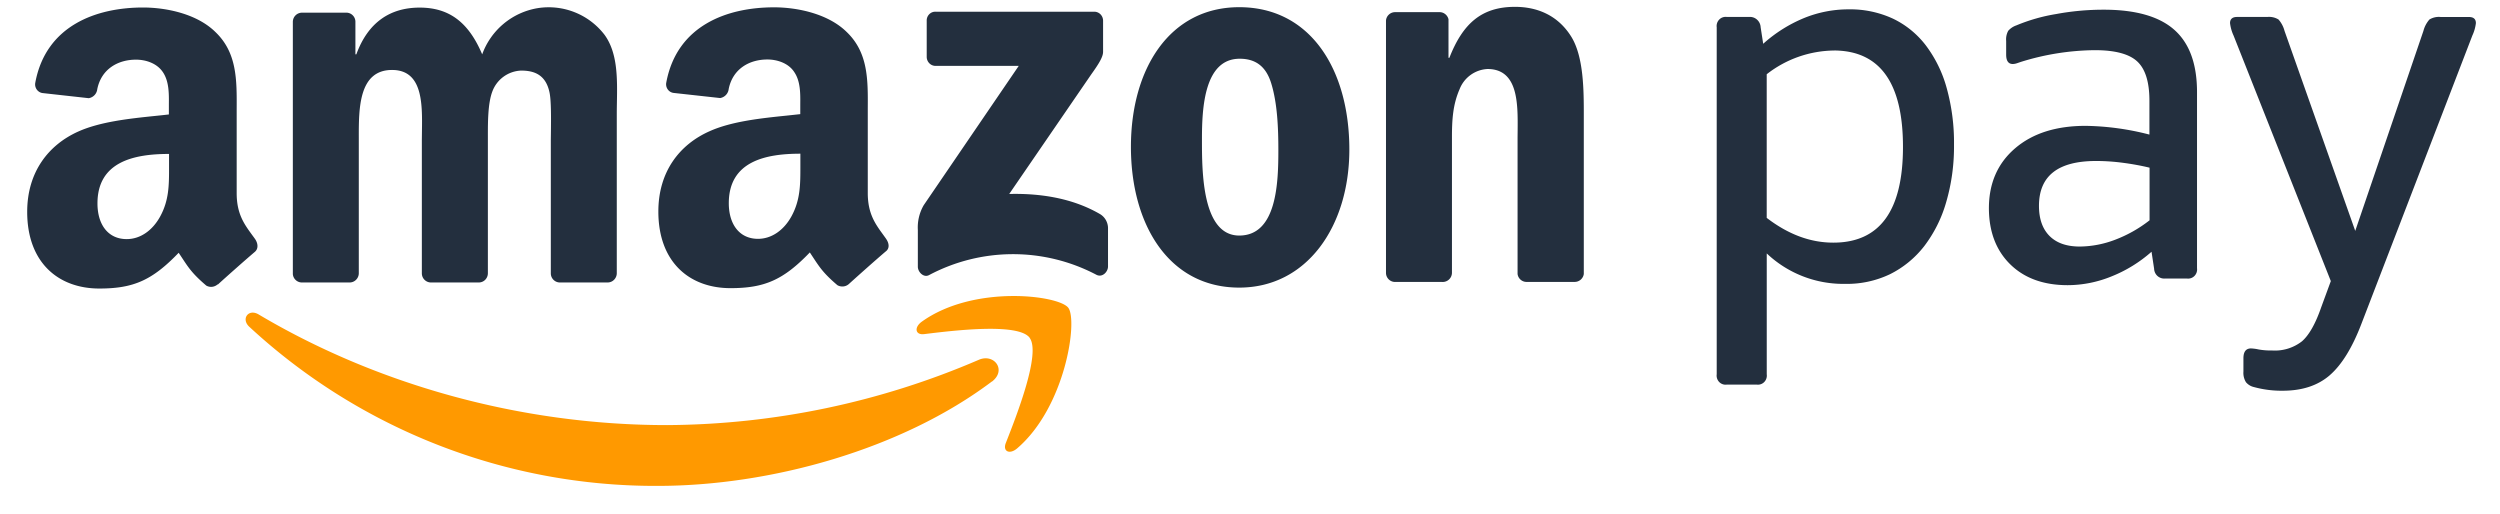 <svg width="73" height="15" viewBox="0 0 73 15" fill="none" xmlns="http://www.w3.org/2000/svg"><path fill-rule="evenodd" clip-rule="evenodd" d="M42.122 8.233h-1.401a.266.266 0 01-.25-.265V.597a.267.267 0 01.27-.242h1.305c.119.004.22.088.25.206v1.127h.026C42.716.681 43.267.2 44.238.2c.63 0 1.244.233 1.641.868.368.59.368 1.583.368 2.296V8a.27.27 0 01-.27.232h-1.414a.265.265 0 01-.25-.232V4l.002-.192v-.002c.007-.788.015-1.791-.881-1.791a.925.925 0 00-.814.59c-.197.45-.223.9-.223 1.398v3.966a.271.271 0 01-.274.265zM36.186.21c2.087 0 3.215 1.83 3.215 4.156 0 2.249-1.244 4.032-3.215 4.032-2.048 0-3.163-1.83-3.163-4.109S34.152.21 36.186.21zm.013 1.505c-1.036 0-1.102 1.441-1.102 2.341v.03c0 .912 0 2.792 1.089 2.792 1.101 0 1.142-1.55 1.142-2.496 0-.62-.026-1.365-.21-1.954-.158-.508-.473-.713-.919-.713zM10.204 8.248H8.8a.266.266 0 01-.249-.243V.634A.269.269 0 018.82.37h1.31a.267.267 0 01.248.255v.962h.027c.34-.932.984-1.365 1.85-1.365.866 0 1.43.433 1.825 1.365a2.086 2.086 0 011.626-1.35 2.055 2.055 0 011.95.784c.382.53.37 1.27.358 1.964-.002.118-.004.233-.004.347v4.65a.273.273 0 01-.082.19.262.262 0 01-.19.076h-1.404a.266.266 0 01-.25-.264V4.077l.003-.222c.004-.367.011-.92-.042-1.159-.105-.495-.42-.635-.826-.635a.935.935 0 00-.84.604c-.134.346-.133.905-.133 1.319v3.998a.274.274 0 01-.08.19.263.263 0 01-.19.076h-1.408a.267.267 0 01-.25-.264V4.077l.003-.25c.011-.797.025-1.784-.873-1.784-.973 0-.972 1.123-.971 1.972v3.967a.273.273 0 01-.082.19.263.263 0 01-.19.076zm-4.183.09c.107.062.24.048.333-.034l.01.002c.28-.255.791-.708 1.079-.953.11-.095.09-.254 0-.381a10.99 10.99 0 00-.083-.114c-.23-.315-.449-.615-.449-1.217V3.19c.005-.863.01-1.653-.622-2.256C5.75.404 4.858.219 4.173.219 2.835.22 1.342.73 1.03 2.417a.258.258 0 00.042.195c.04.057.1.095.168.105l1.351.15a.298.298 0 00.249-.263c.117-.581.595-.862 1.131-.862.292 0 .618.108.79.372.176.266.173.618.17.934v.294c-.128.015-.261.029-.4.043-.742.077-1.6.167-2.244.455-.87.39-1.493 1.18-1.493 2.346 0 1.492.92 2.239 2.105 2.239.999 0 1.545-.24 2.318-1.044l.103.155c.184.28.304.464.702.802zM4.936 4.873v-.378c-1.017 0-2.09.222-2.09 1.445 0 .623.314 1.042.853 1.042.396 0 .75-.249.974-.653.264-.479.264-.927.263-1.456zM25.87 6.967l-.082-.114c-.23-.315-.449-.615-.449-1.216V3.171c.006-.858.01-1.642-.622-2.243C24.176.4 23.283.214 22.6.214c-1.338 0-2.831.508-3.145 2.198a.258.258 0 00.042.197c.04.057.1.094.168.104l1.363.15a.3.3 0 00.25-.265c.117-.58.593-.861 1.13-.861.29 0 .621.109.788.373.178.265.175.617.172.934v.289l-.391.042c-.745.077-1.608.166-2.253.455-.88.389-1.5 1.18-1.5 2.347 0 1.491.922 2.237 2.105 2.237.996 0 1.546-.24 2.318-1.043l.1.152c.188.285.306.465.706.805.107.06.24.048.332-.033.28-.254.79-.708 1.078-.953.121-.088.101-.243.006-.375zm-2.762-.645c-.223.403-.58.652-.974.652-.539 0-.853-.42-.853-1.04 0-1.225 1.074-1.446 2.09-1.446v.367c0 .536.001.986-.263 1.467zm3.952-4.664V.608a.257.257 0 01.074-.192.246.246 0 01.189-.074h4.62a.255.255 0 01.19.075c.05.05.078.12.077.191v.904c0 .151-.124.35-.347.662l-2.394 3.49c.888-.022 1.828.114 2.635.578.15.081.245.238.25.41v1.13c0 .154-.166.334-.342.24a5.224 5.224 0 00-4.882.01c-.16.087-.329-.09-.329-.244V6.714a1.292 1.292 0 01.172-.723l2.774-4.067h-2.42a.255.255 0 01-.189-.075.266.266 0 01-.078-.191zm24.425-.379a4.141 4.141 0 011.193-.752 3.439 3.439 0 011.297-.254 2.97 2.97 0 011.283.264c.38.178.714.447.972.783.281.373.49.797.613 1.25a5.95 5.95 0 01.214 1.653c.006.57-.07 1.138-.23 1.685-.132.464-.35.898-.64 1.28a2.9 2.9 0 01-1.004.821c-.41.194-.858.29-1.31.28a3.249 3.249 0 01-2.284-.889v3.528a.27.27 0 01-.073.227.257.257 0 01-.222.075h-.87a.257.257 0 01-.223-.075.27.27 0 01-.073-.226V.797a.27.27 0 01.074-.226.258.258 0 01.221-.076h.649a.307.307 0 01.232.077.32.32 0 01.107.225l.074.481zm2.078.196a3.247 3.247 0 00-1.975.693v4.194c.629.483 1.277.724 1.945.723 1.356 0 2.034-.932 2.034-2.796 0-1.864-.668-2.803-2.004-2.815zm5.334.371l.111-.038a7.447 7.447 0 012.163-.343c.59 0 1.003.111 1.238.331.236.22.354.602.354 1.144v.99a7.81 7.81 0 00-1.857-.255c-.865-.001-1.552.217-2.063.654-.512.438-.767 1.022-.767 1.754.002.682.209 1.227.622 1.634.413.406.973.61 1.68.61.437-.002.87-.089 1.276-.255.428-.17.824-.414 1.171-.721l.075.496a.3.3 0 00.101.214c.062.054.142.08.222.072h.635a.258.258 0 00.22-.075.27.27 0 00.075-.226V2.69c0-.824-.222-1.43-.665-1.821-.442-.391-1.13-.586-2.063-.586-.465 0-.928.042-1.385.127-.4.065-.79.176-1.164.332A.552.552 0 0058.64.9a.518.518 0 00-.06.294v.403c0 .182.067.272.192.272a.382.382 0 00.124-.023zm2.853 5.159c-.326.124-.67.19-1.017.194-.383.001-.678-.101-.885-.307-.206-.206-.31-.5-.31-.881 0-.874.555-1.31 1.667-1.31.263 0 .526.018.787.053.26.034.52.081.775.142v1.537a3.834 3.834 0 01-1.017.572zm6.277 3.953c.349-.302.656-.799.922-1.491l3.244-8.43c.053-.113.088-.236.103-.361 0-.12-.068-.18-.207-.18h-.825a.524.524 0 00-.325.074.817.817 0 00-.175.332l-1.991 5.84-2.065-5.84a.815.815 0 00-.175-.332.524.524 0 00-.325-.075h-.885c-.137 0-.206.061-.206.18.015.126.05.249.103.363l2.84 7.17-.28.762c-.167.482-.354.813-.56.994a1.28 1.28 0 01-.872.27 2.04 2.04 0 01-.397-.03 1.312 1.312 0 00-.221-.03c-.148 0-.222.096-.222.287v.391a.517.517 0 00.074.308.428.428 0 00.236.143c.274.074.557.11.84.106.565 0 1.02-.15 1.37-.451z" fill="#232F3E"/><path fill-rule="evenodd" clip-rule="evenodd" d="M29.37 12.935c.32-.812 1.032-2.632.693-3.073h.003c-.337-.442-2.229-.21-3.08-.106h-.002c-.259.032-.298-.198-.066-.364 1.511-1.084 3.987-.774 4.274-.408.288.366-.078 2.9-1.493 4.11-.218.186-.426.087-.329-.159zm-10.167 1.253c3.29 0 7.123-1.061 9.763-3.05v.004c.436-.336.062-.829-.384-.636a23.33 23.33 0 01-9.101 1.907c-4.339 0-8.535-1.215-11.93-3.232-.298-.177-.52.134-.27.362a17.452 17.452 0 0011.922 4.645z" fill="#F90"/></svg>